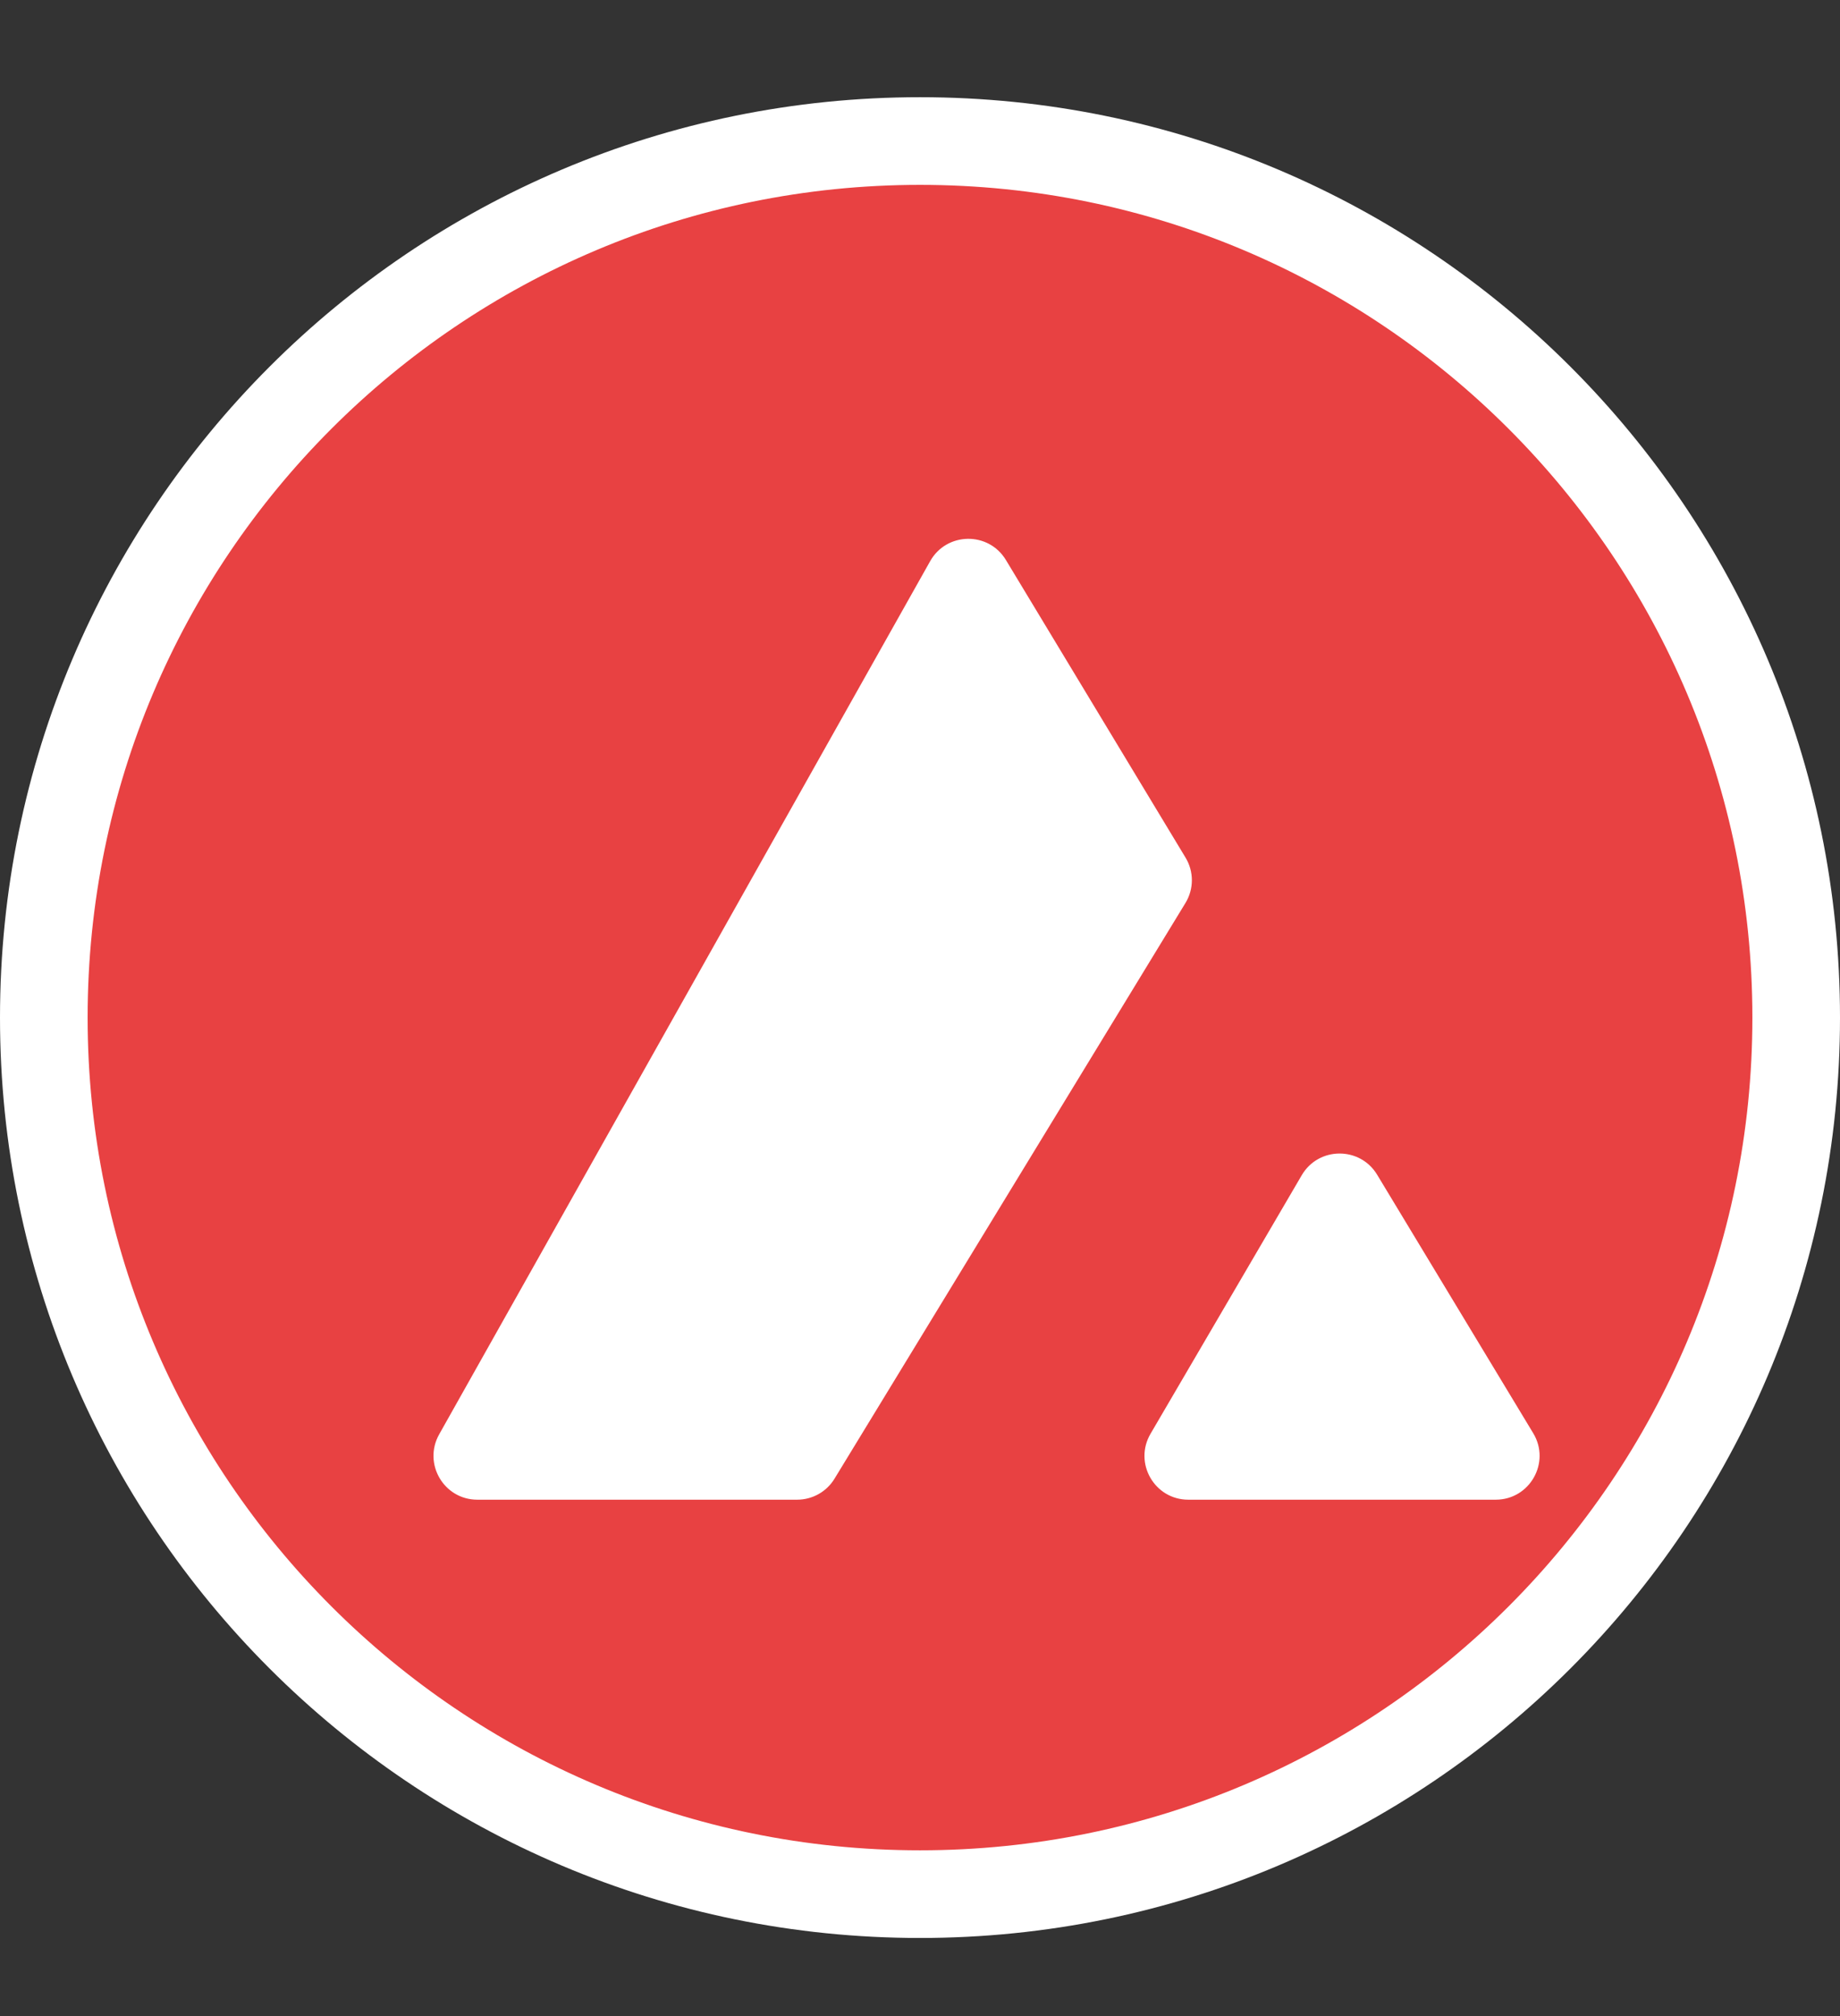 <svg width="21" height="23" viewBox="0 0 21 23" fill="none" xmlns="http://www.w3.org/2000/svg">
<rect x="0" y="0" width="21" height="23" fill="#333333" stroke="none"/>
<path d="M10.5 21.609C16.023 21.609 20.5 17.132 20.5 11.609C20.5 6.087 16.023 1.609 10.5 1.609C4.977 1.609 0.5 6.087 0.5 11.609C0.5 17.132 4.977 21.609 10.5 21.609Z" fill="#E84142" stroke="white"/>
<path fill-rule="evenodd" clip-rule="evenodd" d="M5.448 17.109C5.066 17.109 4.825 16.698 5.012 16.364L10.616 6.402C10.804 6.068 11.282 6.061 11.48 6.388L13.53 9.783C13.627 9.942 13.627 10.142 13.53 10.301L9.524 16.87C9.434 17.018 9.272 17.109 9.098 17.109H5.448ZM13.131 16.357C12.936 16.69 13.176 17.109 13.562 17.109H17.071C17.46 17.109 17.7 16.684 17.499 16.351L15.717 13.401C15.521 13.077 15.049 13.08 14.857 13.407L13.131 16.357Z" fill="white"/>
</svg>
